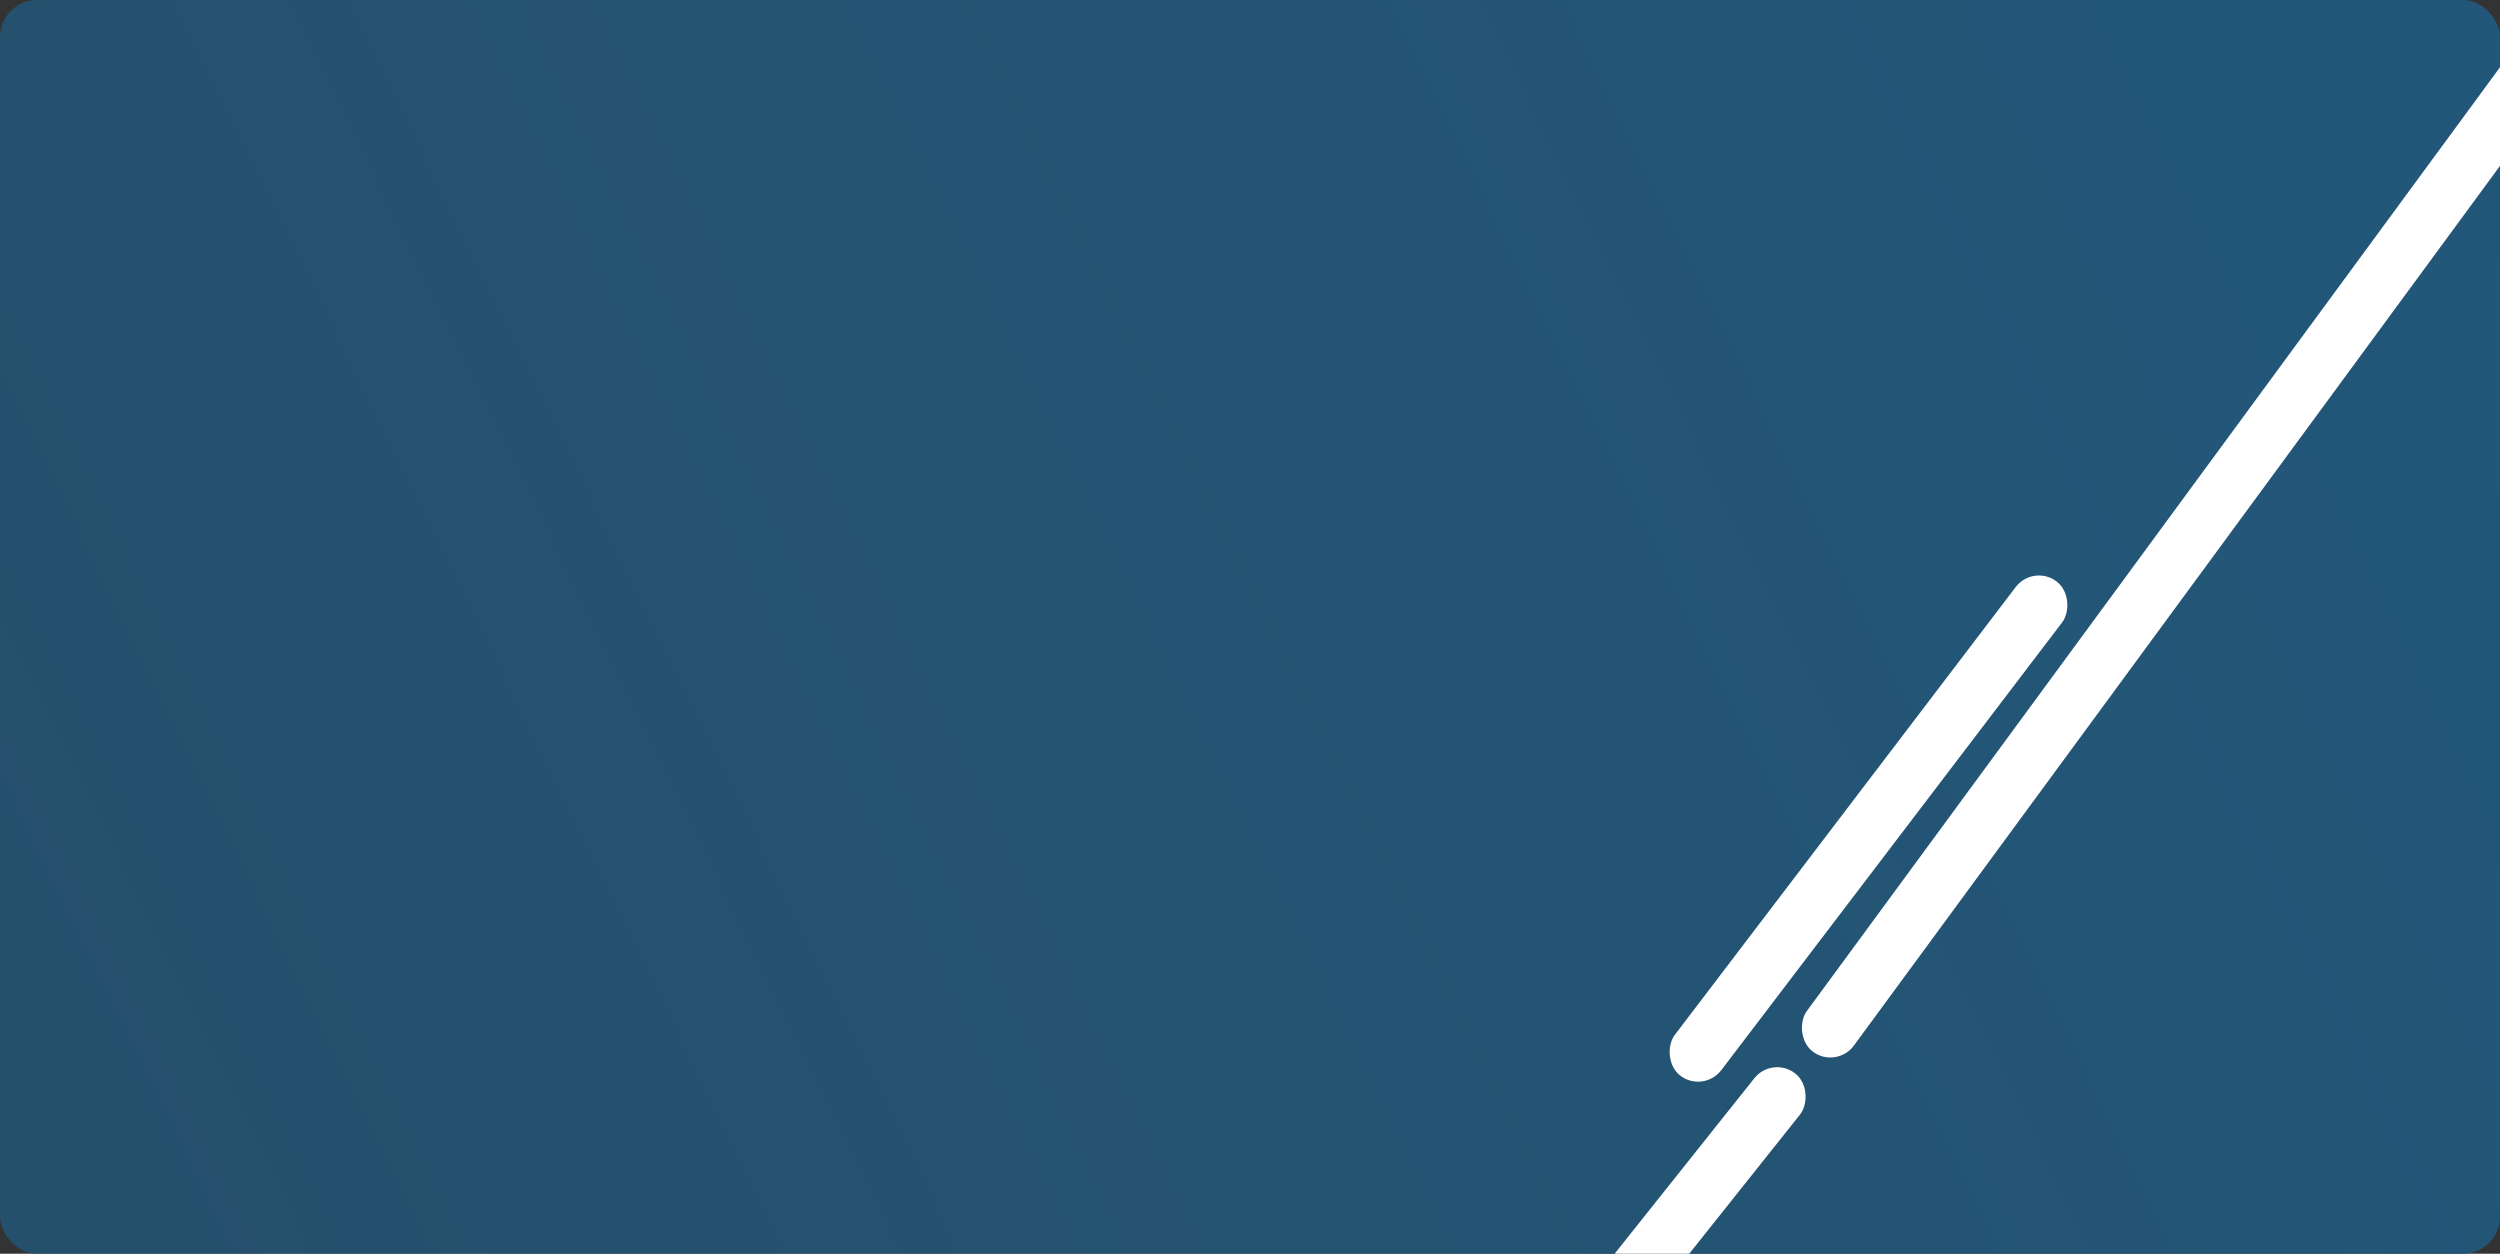 <svg width="337" height="169" viewBox="0 0 337 169" fill="none" xmlns="http://www.w3.org/2000/svg">
<rect x="0" y="0" width="337" height="169" fill="#333333" stroke="none"/>
<g clip-path="url(#clip0_1094_160)">
<rect width="337" height="169" rx="5" fill="url(#paint0_linear_1094_160)"/>
<rect x="343.66" width="7.867" height="173.031" rx="3.933" transform="rotate(36.296 343.66 0)" fill="white"/>
<rect x="238.938" y="142.267" width="7.867" height="43.247" rx="3.933" transform="rotate(38.527 238.938 142.267)" fill="white"/>
<rect x="274.102" y="75.999" width="7.867" height="83.73" rx="3.933" transform="rotate(37.279 274.102 75.999)" fill="white"/>
</g>
<defs>
<linearGradient id="paint0_linear_1094_160" x1="11" y1="163" x2="340.5" y2="2" gradientUnits="userSpaceOnUse">
<stop stop-color="#22577A" stop-opacity="0.8"/>
<stop offset="1" stop-color="#22577A"/>
<stop offset="1" stop-color="#0D9FFF"/>
</linearGradient>
<clipPath id="clip0_1094_160">
<rect width="337" height="169" rx="5" fill="white"/>
</clipPath>
</defs>
</svg>
